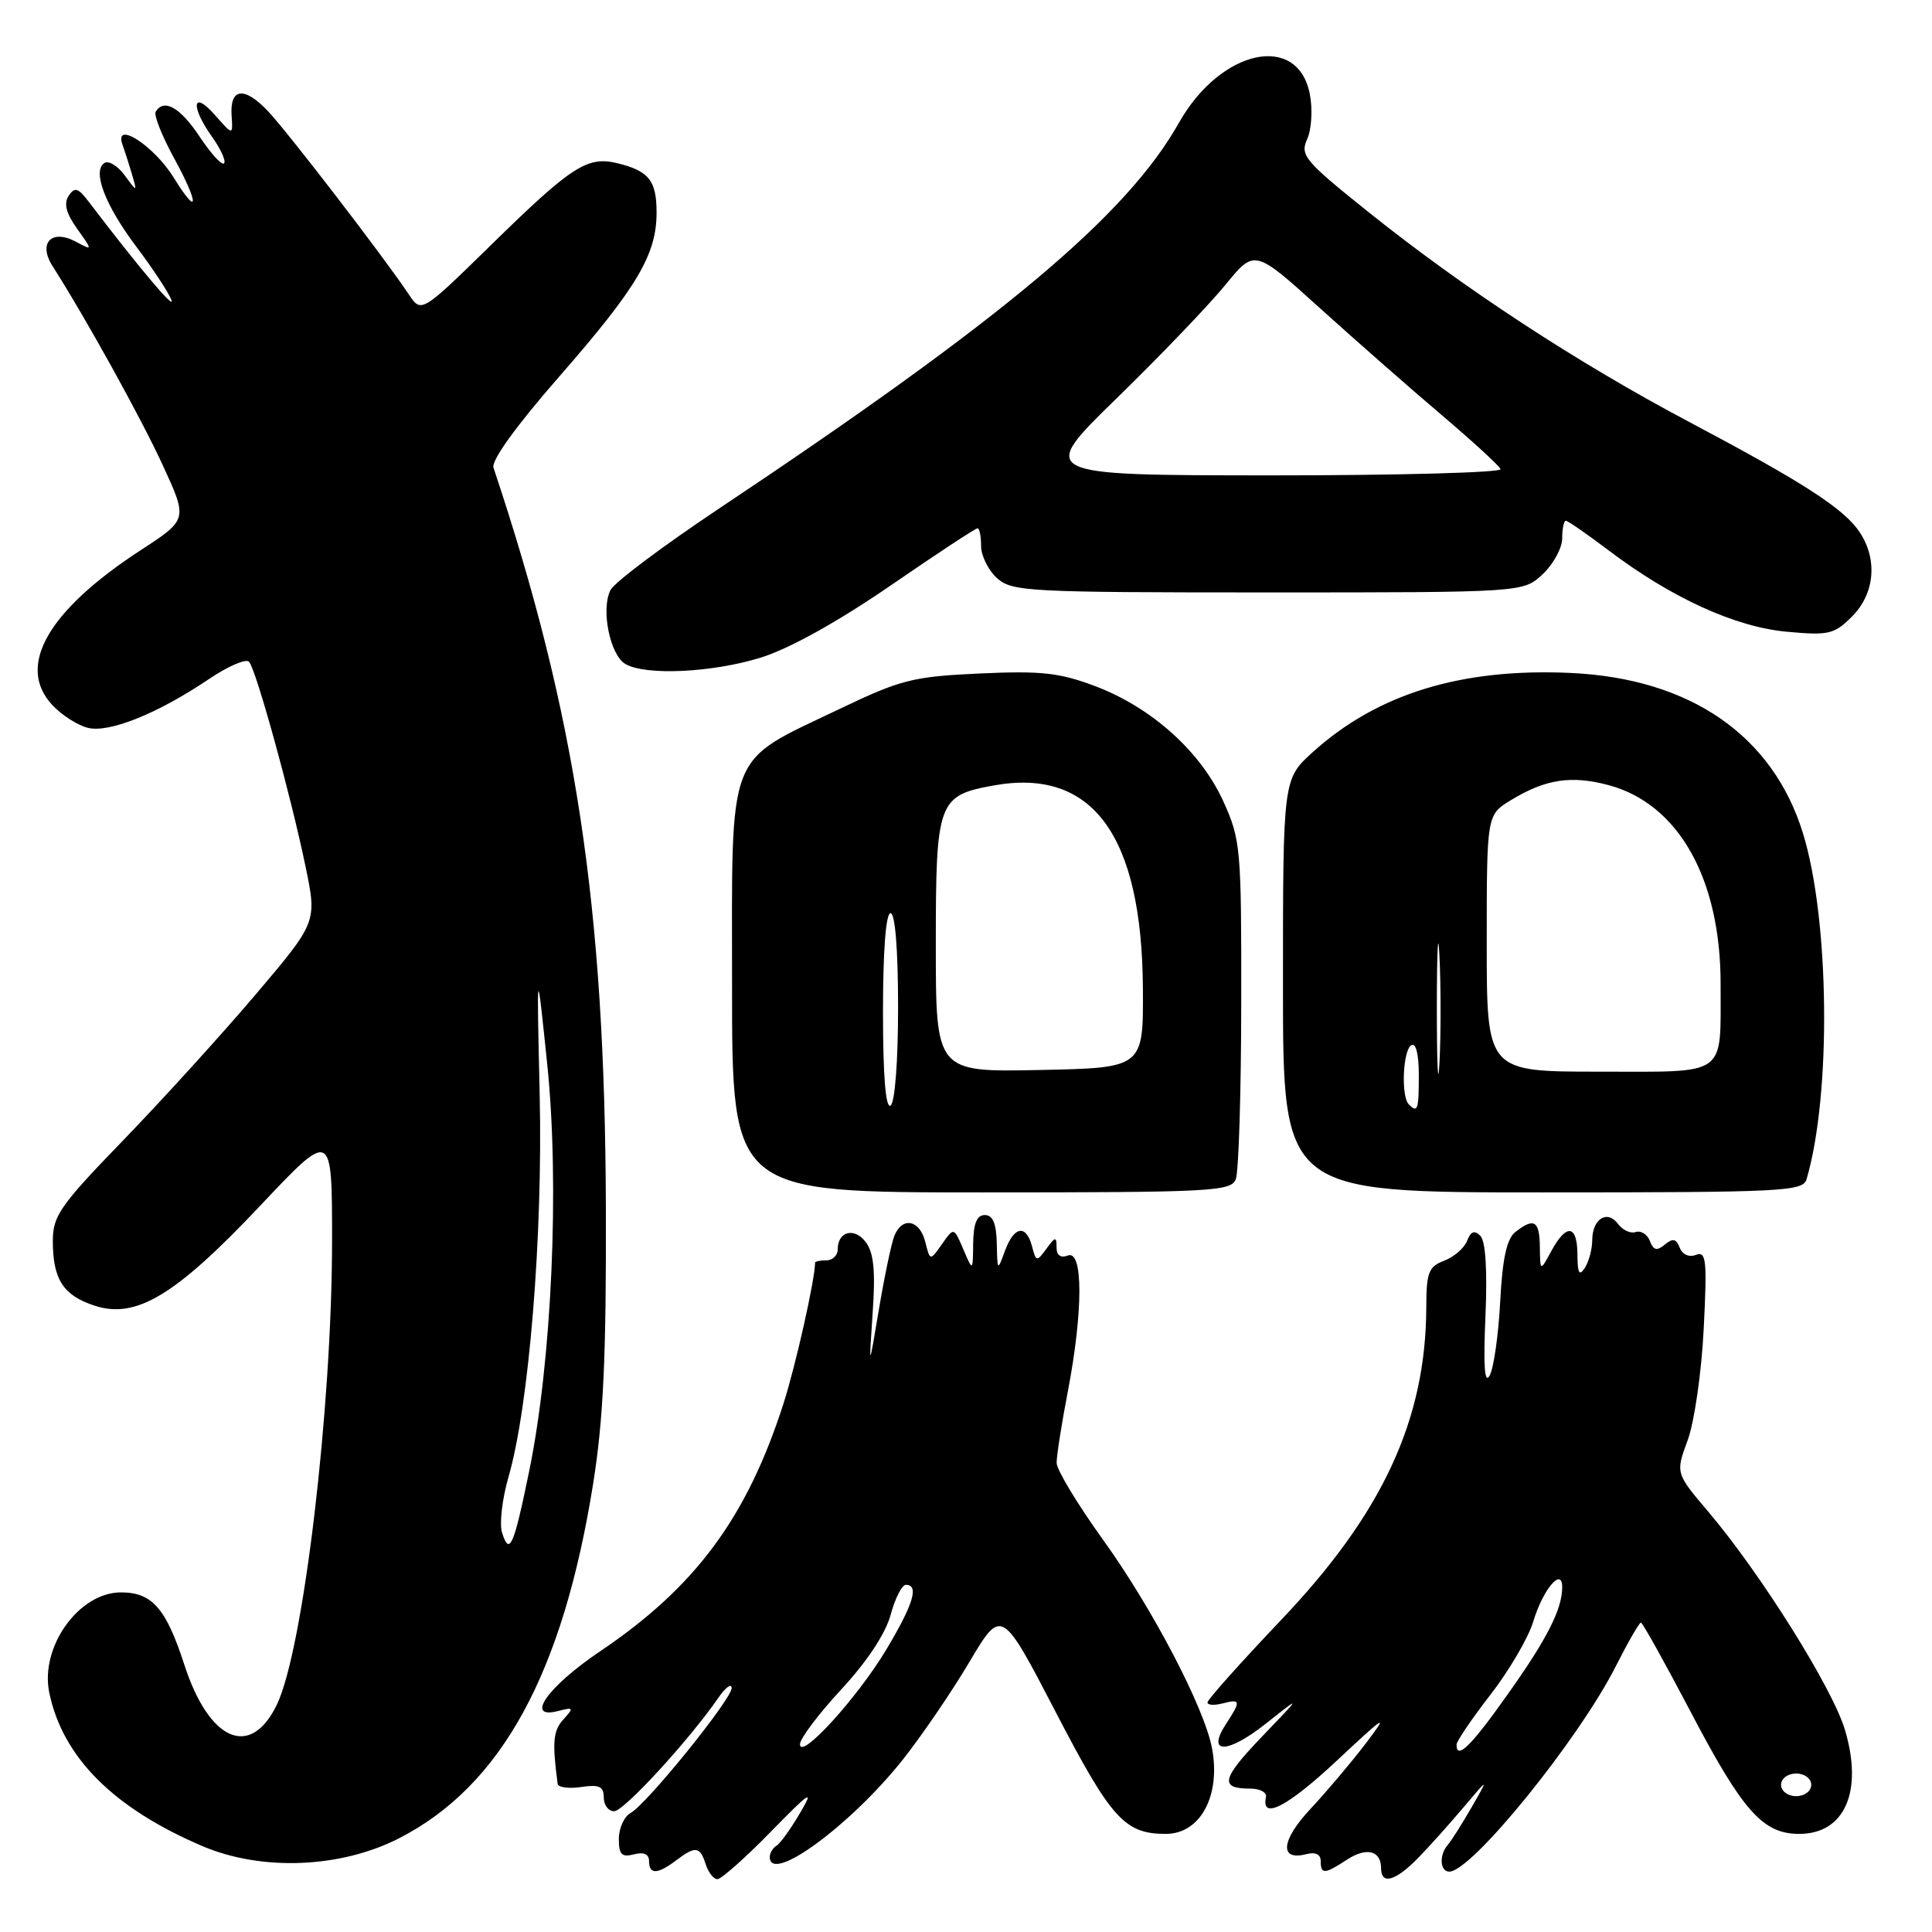 <?xml version="1.0" encoding="UTF-8" standalone="no"?>
<!DOCTYPE svg PUBLIC "-//W3C//DTD SVG 1.1//EN" "http://www.w3.org/Graphics/SVG/1.1/DTD/svg11.dtd" >
<svg xmlns="http://www.w3.org/2000/svg" xmlns:xlink="http://www.w3.org/1999/xlink" version="1.1" viewBox="0 0 256 256">
 <g >
 <path fill="currentColor"
d=" M 102.10 242.75 C 107.40 237.33 107.92 237.00 106.00 240.25 C 104.79 242.32 103.39 244.26 102.90 244.56 C 102.40 244.87 102.00 245.54 102.00 246.06 C 102.00 249.71 112.62 241.95 119.58 233.22 C 122.08 230.07 126.06 224.25 128.42 220.27 C 132.71 213.04 132.71 213.04 139.90 226.88 C 147.25 241.03 149.03 243.00 154.48 243.00 C 159.05 243.00 161.78 237.95 160.60 231.66 C 159.59 226.28 152.72 213.14 146.14 204.00 C 142.77 199.32 140.01 194.75 140.01 193.84 C 140.00 192.92 140.67 188.65 141.50 184.34 C 143.53 173.74 143.53 165.58 141.50 166.36 C 140.54 166.73 140.00 166.34 140.00 165.28 C 140.00 163.82 139.84 163.84 138.66 165.46 C 137.37 167.22 137.29 167.20 136.75 165.15 C 135.97 162.19 134.36 162.46 133.16 165.75 C 132.17 168.46 132.16 168.44 132.08 164.75 C 132.02 162.12 131.55 161.00 130.50 161.00 C 129.44 161.00 128.99 162.10 128.95 164.75 C 128.91 168.50 128.91 168.50 127.65 165.55 C 126.39 162.60 126.39 162.60 124.82 164.85 C 123.24 167.10 123.24 167.10 122.60 164.55 C 121.87 161.62 119.55 161.17 118.51 163.75 C 118.12 164.71 117.20 169.10 116.46 173.50 C 115.12 181.50 115.12 181.50 115.63 174.00 C 116.02 168.43 115.78 166.01 114.73 164.60 C 113.22 162.58 111.00 163.15 111.00 165.56 C 111.00 166.35 110.33 167.00 109.50 167.00 C 108.67 167.00 108.00 167.14 108.00 167.32 C 108.00 169.50 105.43 180.96 103.81 186.00 C 98.95 201.11 92.15 210.29 79.51 218.81 C 72.51 223.53 69.46 227.90 73.99 226.71 C 76.01 226.19 76.06 226.28 74.64 227.85 C 73.29 229.34 73.16 230.84 73.89 236.36 C 73.95 236.84 75.35 237.03 77.00 236.79 C 79.40 236.43 80.00 236.71 80.00 238.17 C 80.00 239.18 80.62 240.00 81.38 240.00 C 82.66 240.00 91.29 230.61 95.20 224.95 C 96.13 223.60 96.92 223.02 96.95 223.66 C 97.01 225.07 85.76 238.99 83.57 240.22 C 82.70 240.71 82.00 242.25 82.00 243.67 C 82.00 245.74 82.38 246.13 84.00 245.71 C 85.30 245.37 86.00 245.68 86.00 246.59 C 86.00 248.40 87.12 248.38 89.56 246.53 C 92.15 244.57 92.75 244.64 93.50 247.00 C 93.85 248.10 94.55 249.00 95.06 249.00 C 95.57 249.00 98.74 246.19 102.10 242.75 Z  M 187.85 246.25 C 189.33 244.74 192.05 241.70 193.91 239.50 C 197.28 235.50 197.28 235.50 194.98 239.50 C 193.71 241.70 192.30 243.93 191.84 244.45 C 190.67 245.78 190.79 248.00 192.04 248.00 C 195.01 248.00 209.19 230.50 214.12 220.75 C 215.72 217.59 217.21 215.00 217.43 215.00 C 217.64 215.00 220.59 220.29 223.98 226.75 C 230.92 240.00 233.58 243.00 238.40 243.00 C 244.43 243.00 246.90 237.40 244.47 229.23 C 242.84 223.72 233.31 208.51 226.39 200.35 C 222.02 195.20 222.02 195.20 223.62 190.85 C 224.51 188.45 225.46 181.84 225.75 176.09 C 226.21 166.95 226.09 165.75 224.72 166.28 C 223.81 166.63 222.92 166.23 222.57 165.32 C 222.11 164.13 221.66 164.04 220.60 164.91 C 219.55 165.79 219.09 165.68 218.62 164.44 C 218.28 163.56 217.44 163.02 216.75 163.25 C 216.06 163.49 215.01 163.00 214.40 162.18 C 212.98 160.26 211.00 161.49 210.98 164.31 C 210.98 165.51 210.53 167.18 210.00 168.00 C 209.26 169.14 209.03 168.72 209.02 166.25 C 209.00 162.28 207.57 162.07 205.57 165.75 C 204.08 168.50 204.08 168.50 204.04 165.25 C 204.00 161.74 203.28 161.30 200.79 163.25 C 199.65 164.15 199.08 166.76 198.78 172.52 C 198.55 176.93 197.92 181.32 197.38 182.28 C 196.71 183.47 196.54 180.99 196.83 174.44 C 197.09 168.30 196.85 164.45 196.16 163.76 C 195.37 162.97 194.88 163.15 194.40 164.41 C 194.03 165.37 192.66 166.56 191.36 167.05 C 189.29 167.84 189.00 168.61 188.99 173.23 C 188.94 188.13 183.19 200.53 169.77 214.64 C 164.40 220.29 160.00 225.21 160.00 225.58 C 160.00 225.94 160.90 226.00 162.00 225.71 C 164.41 225.08 164.46 225.38 162.45 228.44 C 159.81 232.47 162.63 232.43 167.76 228.37 C 172.50 224.61 172.50 224.61 167.22 230.11 C 161.84 235.73 161.55 237.00 165.67 237.00 C 166.95 237.00 167.89 237.51 167.75 238.12 C 167.06 241.24 170.57 239.43 177.12 233.31 C 183.67 227.18 184.06 226.95 180.98 231.00 C 179.10 233.47 175.81 237.37 173.67 239.66 C 169.73 243.86 169.47 246.63 173.11 245.68 C 174.30 245.37 175.00 245.71 175.00 246.59 C 175.00 248.39 175.52 248.36 178.49 246.41 C 181.08 244.72 183.00 245.21 183.00 247.56 C 183.00 249.78 184.88 249.27 187.85 246.25 Z  M 52.86 243.59 C 66.43 236.66 74.60 221.73 78.61 196.50 C 79.96 188.00 80.34 179.70 80.28 160.00 C 80.16 120.04 76.32 94.70 65.39 61.97 C 65.08 61.03 68.36 56.47 74.04 49.97 C 84.42 38.09 87.00 33.75 87.00 28.16 C 87.00 23.90 85.97 22.63 81.73 21.61 C 77.81 20.68 75.71 22.04 65.17 32.36 C 55.83 41.50 55.83 41.50 54.17 39.01 C 50.87 34.07 38.09 17.44 35.48 14.70 C 32.35 11.40 30.43 11.66 30.69 15.34 C 30.87 17.96 30.87 17.96 28.47 15.23 C 25.48 11.84 25.21 14.08 28.11 18.15 C 29.27 19.78 29.98 21.36 29.68 21.65 C 29.39 21.94 27.93 20.34 26.44 18.09 C 23.88 14.23 21.73 13.01 20.63 14.80 C 20.36 15.23 21.45 18.01 23.07 20.96 C 26.40 27.05 26.37 28.95 23.02 23.54 C 20.37 19.24 14.97 15.82 16.26 19.25 C 16.51 19.94 17.05 21.62 17.46 23.00 C 18.19 25.50 18.19 25.50 16.52 23.23 C 15.61 21.99 14.41 21.25 13.85 21.59 C 12.18 22.63 13.91 27.18 18.11 32.75 C 20.28 35.63 22.35 38.78 22.71 39.75 C 23.26 41.23 18.30 35.33 11.78 26.76 C 10.35 24.88 9.91 24.74 9.10 25.94 C 8.43 26.96 8.75 28.25 10.22 30.31 C 12.30 33.23 12.30 33.23 10.04 32.02 C 6.82 30.30 5.01 32.21 6.97 35.27 C 11.38 42.18 18.72 55.44 21.58 61.67 C 24.88 68.84 24.88 68.84 18.66 72.89 C 6.29 80.95 2.11 88.30 6.96 93.45 C 8.19 94.76 10.29 96.11 11.63 96.44 C 14.46 97.15 20.90 94.56 27.70 89.97 C 30.22 88.27 32.61 87.24 33.00 87.69 C 33.94 88.74 38.54 105.41 40.49 114.84 C 42.01 122.19 42.01 122.19 33.82 131.84 C 29.31 137.15 21.43 145.82 16.31 151.11 C 7.97 159.72 7.00 161.10 7.00 164.43 C 7.00 169.51 8.37 171.64 12.51 173.00 C 18.02 174.82 23.25 171.67 34.49 159.75 C 44.00 149.67 44.00 149.67 44.00 164.36 C 44.00 186.61 40.18 218.69 36.67 225.91 C 33.17 233.11 27.70 230.72 24.41 220.54 C 22.00 213.11 20.15 211.00 16.03 211.00 C 10.44 211.00 5.27 218.24 6.53 224.30 C 8.31 232.86 15.04 239.59 26.82 244.62 C 34.66 247.96 45.11 247.55 52.86 243.59 Z  M 163.75 156.25 C 164.13 155.29 164.46 144.82 164.47 133.00 C 164.50 112.44 164.40 111.27 162.11 106.21 C 159.13 99.62 152.62 93.76 145.15 90.93 C 140.38 89.13 137.99 88.87 129.81 89.24 C 120.95 89.65 119.38 90.05 111.31 93.91 C 96.08 101.21 97.00 98.84 97.00 130.69 C 97.00 158.00 97.00 158.00 130.03 158.00 C 160.56 158.00 163.12 157.87 163.75 156.25 Z  M 239.38 156.25 C 242.68 145.03 242.43 121.85 238.90 110.40 C 234.89 97.44 223.97 89.90 208.13 89.17 C 193.66 88.50 182.52 91.92 173.96 99.65 C 170.00 103.23 170.00 103.23 170.00 130.62 C 170.00 158.00 170.00 158.00 204.43 158.00 C 236.36 158.00 238.90 157.87 239.38 156.25 Z  M 100.82 87.13 C 104.57 85.97 110.99 82.40 117.94 77.63 C 124.05 73.43 129.26 70.00 129.53 70.00 C 129.79 70.00 130.00 71.06 130.00 72.35 C 130.00 73.63 130.95 75.55 132.10 76.60 C 134.09 78.39 136.18 78.50 168.02 78.50 C 201.84 78.50 201.84 78.50 204.42 76.08 C 205.84 74.74 207.00 72.60 207.00 71.33 C 207.00 70.05 207.22 69.00 207.48 69.00 C 207.74 69.00 210.31 70.78 213.18 72.95 C 221.48 79.23 229.95 83.09 236.78 83.71 C 242.32 84.22 243.05 84.05 245.41 81.68 C 248.40 78.69 248.82 74.18 246.45 70.57 C 244.40 67.44 239.11 64.01 223.92 55.96 C 209.04 48.09 193.99 38.24 181.32 28.09 C 172.87 21.33 172.24 20.57 173.20 18.45 C 173.78 17.19 173.95 14.53 173.57 12.53 C 172.02 4.26 161.74 6.48 156.21 16.28 C 149.26 28.59 132.92 42.29 95.21 67.43 C 87.90 72.31 81.46 77.13 80.91 78.16 C 79.59 80.64 80.81 86.78 82.86 87.98 C 85.54 89.55 94.41 89.13 100.82 87.13 Z  M 106.00 231.12 C 106.00 230.38 108.46 227.11 111.47 223.86 C 114.88 220.18 117.34 216.46 118.01 213.98 C 118.60 211.79 119.51 210.00 120.04 210.00 C 121.81 210.00 121.03 212.57 117.45 218.56 C 113.61 224.97 106.00 233.32 106.00 231.12 Z  M 236.00 236.50 C 236.00 235.67 236.89 235.00 238.00 235.00 C 239.11 235.00 240.00 235.67 240.00 236.50 C 240.00 237.33 239.11 238.00 238.00 238.00 C 236.89 238.00 236.00 237.33 236.00 236.50 Z  M 193.00 231.17 C 193.00 230.72 195.02 227.75 197.49 224.56 C 199.96 221.38 202.51 217.02 203.16 214.88 C 204.43 210.62 207.00 207.57 207.00 210.31 C 207.00 213.22 205.00 217.16 199.74 224.56 C 194.90 231.40 193.00 233.25 193.00 231.17 Z  M 66.52 203.07 C 66.16 201.92 66.54 198.63 67.37 195.74 C 70.10 186.31 71.94 163.73 71.51 145.00 C 71.11 127.50 71.11 127.50 72.51 141.00 C 74.16 156.98 73.13 180.27 70.12 194.93 C 68.06 204.96 67.51 206.20 66.52 203.07 Z  M 117.00 134.06 C 117.00 126.02 117.38 121.00 118.00 121.00 C 118.61 121.00 119.00 125.81 119.00 133.44 C 119.00 140.66 118.58 146.14 118.00 146.50 C 117.35 146.90 117.00 142.51 117.00 134.06 Z  M 124.00 125.18 C 124.00 106.16 124.28 105.40 131.72 104.07 C 144.77 101.73 151.32 110.68 151.44 131.00 C 151.50 141.50 151.50 141.50 137.75 141.78 C 124.00 142.06 124.00 142.06 124.00 125.18 Z  M 186.67 146.33 C 185.63 145.29 185.88 139.19 187.00 138.50 C 187.61 138.12 188.00 139.66 188.00 142.44 C 188.00 147.08 187.85 147.52 186.67 146.33 Z  M 190.39 133.50 C 190.40 125.80 190.55 122.78 190.74 126.79 C 190.93 130.81 190.93 137.11 190.74 140.79 C 190.55 144.48 190.39 141.20 190.39 133.50 Z  M 197.00 124.99 C 197.00 107.97 197.00 107.97 200.21 106.02 C 204.79 103.23 208.21 102.71 213.17 104.04 C 222.43 106.53 228.01 116.47 227.99 130.43 C 227.96 142.82 229.11 142.00 211.88 142.00 C 197.00 142.00 197.00 142.00 197.00 124.99 Z  M 148.00 52.74 C 153.78 47.11 160.24 40.36 162.37 37.75 C 166.24 33.00 166.24 33.00 174.87 40.81 C 179.62 45.10 186.88 51.48 191.00 54.97 C 195.12 58.47 198.65 61.70 198.83 62.16 C 199.02 62.62 185.29 62.99 168.33 62.99 C 137.50 62.97 137.50 62.97 148.00 52.74 Z "/>
</g>
</svg>